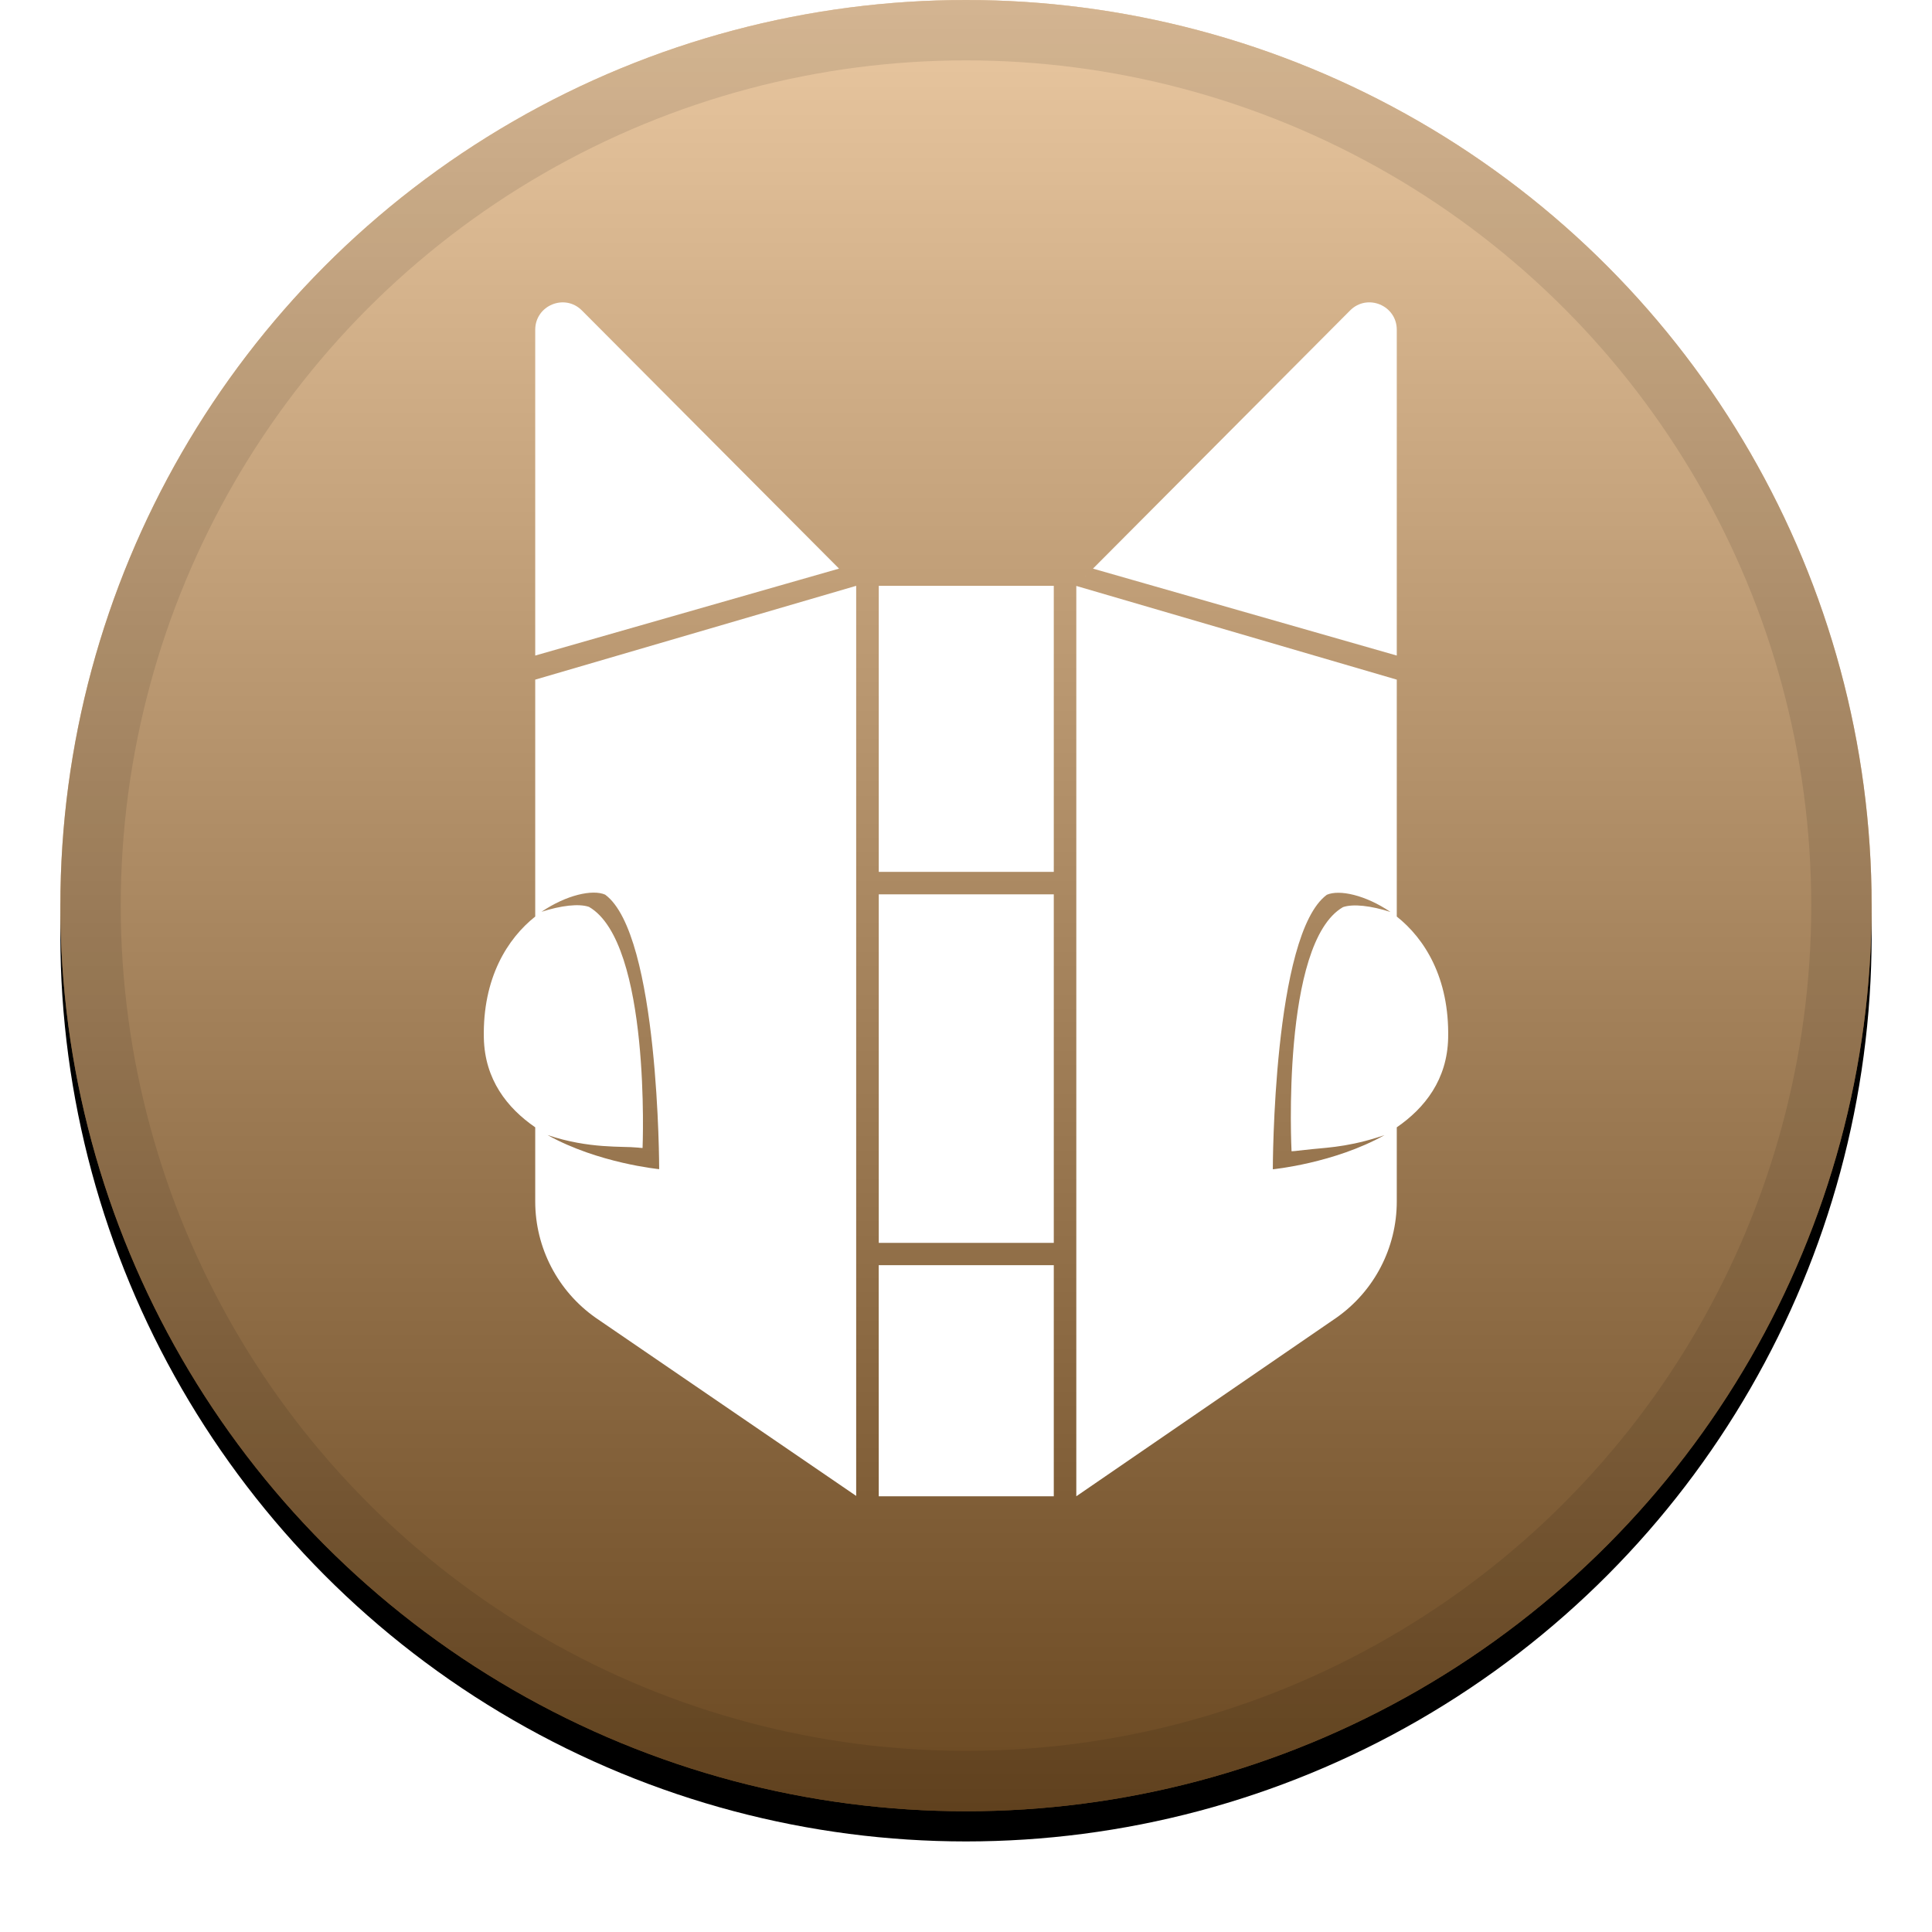 <?xml version="1.0" encoding="UTF-8"?>
<svg width="32px" height="32px" viewBox="0 0 32 32" version="1.1" xmlns="http://www.w3.org/2000/svg" xmlns:xlink="http://www.w3.org/1999/xlink">
    <!-- Generator: Sketch 50 (54983) - http://www.bohemiancoding.com/sketch -->
    <title>svg/icon/hodl</title>
    <desc>Created with Sketch.</desc>
    <defs>
        <linearGradient x1="50%" y1="0%" x2="50%" y2="100%" id="linearGradient-1">
            <stop stop-color="#FFFFFF" stop-opacity="0.5" offset="0%"></stop>
            <stop stop-color="#000000" stop-opacity="0.5" offset="100%"></stop>
        </linearGradient>
        <circle id="path-2" cx="15" cy="15" r="15"></circle>
        <filter x="-5.8%" y="-4.2%" width="111.7%" height="111.7%" filterUnits="objectBoundingBox" id="filter-3">
            <feOffset dx="0" dy="0.5" in="SourceAlpha" result="shadowOffsetOuter1"></feOffset>
            <feGaussianBlur stdDeviation="0.5" in="shadowOffsetOuter1" result="shadowBlurOuter1"></feGaussianBlur>
            <feComposite in="shadowBlurOuter1" in2="SourceAlpha" operator="out" result="shadowBlurOuter1"></feComposite>
            <feColorMatrix values="0 0 0 0 0   0 0 0 0 0   0 0 0 0 0  0 0 0 0.199 0" type="matrix" in="shadowBlurOuter1"></feColorMatrix>
        </filter>
    </defs>
    <g id="icon/hodl" stroke="none" stroke-width="1" fill="none" fill-rule="evenodd">
        <g id="Group" transform="translate(1, 0)" fill-rule="nonzero">
            <g id="Oval">
                <use fill="black" fill-opacity="1" filter="url(#filter-3)" xlink:href="#path-2"></use>
                <use fill="#D59143" fill-rule="evenodd" xlink:href="#path-2"></use>
                <use fill="url(#linearGradient-1)" fill-rule="evenodd" style="mix-blend-mode: soft-light;" xlink:href="#path-2"></use>
                <circle stroke-opacity="0.097" stroke="#000000" stroke-width="1" stroke-linejoin="square" cx="15" cy="15" r="14.5"></circle>
            </g>
        </g>
        <g id="HOdlcoin-(HODL)" transform="translate(8, 5)" fill="#FFFFFF" fill-rule="nonzero">
            <path d="M0.865,10.181 C0.405,10.546 -0.007,11.198 0.014,12.192 C0.029,12.88 0.399,13.351 0.865,13.672 L0.865,14.9 C0.865,15.667 1.239,16.386 1.867,16.827 L6.181,19.777 L6.181,4.703 L0.865,6.257 L0.865,10.181 Z M2.023,9.818 C2.918,10.473 2.918,14.365 2.918,14.365 C2.918,14.365 1.906,14.267 1.069,13.8 C1.759,14.032 2.313,13.981 2.554,14.007 L2.57,14.008 L2.573,14.008 L2.586,14.01 L2.619,14.013 L2.631,14.014 L2.64,14.014 L2.643,14.014 C2.643,14.014 2.784,10.617 1.756,10.021 C1.589,9.963 1.294,9.998 0.969,10.102 C1.383,9.822 1.816,9.727 2.023,9.818 Z M6.554,15.955 L9.454,15.955 L9.454,19.783 L6.555,19.783 L6.554,15.955 Z M5.897,4.418 L0.865,5.858 L0.865,0.462 C0.865,0.059 1.353,-0.144 1.638,0.142 L6.153,4.675 L5.897,4.418 Z M6.555,9.813 L9.454,9.813 L9.454,15.586 L6.555,15.586 L6.555,9.813 Z M10.103,4.418 L9.917,4.605 L14.362,0.142 C14.647,-0.144 15.135,0.058 15.135,0.462 L15.135,5.858 L10.103,4.418 Z M6.555,4.703 L9.454,4.703 L9.454,9.441 L6.555,9.441 L6.555,4.703 Z M15.135,10.181 L15.135,6.257 L9.827,4.705 L9.827,19.783 L14.133,16.827 C14.761,16.387 15.135,15.668 15.135,14.9 L15.135,13.672 C15.601,13.351 15.971,12.88 15.986,12.192 C16.007,11.197 15.596,10.546 15.135,10.181 Z M13.392,14.068 L13.395,14.068 L13.404,14.068 L13.415,14.067 L13.43,14.066 L13.434,14.066 L13.465,14.063 L13.467,14.063 L13.481,14.061 C13.516,14.058 13.56,14.053 13.613,14.046 L13.619,14.046 C13.91,14.009 14.265,14.012 14.81,13.841 C14.851,13.829 14.891,13.816 14.931,13.802 C14.094,14.269 13.082,14.367 13.082,14.367 C13.082,14.367 13.082,10.476 13.977,9.82 C14.185,9.73 14.617,9.824 15.031,10.105 C14.706,10.001 14.412,9.967 14.244,10.025 C13.215,10.619 13.392,14.068 13.392,14.068 Z" id="Shape"></path>
        </g>
    </g>
</svg>
